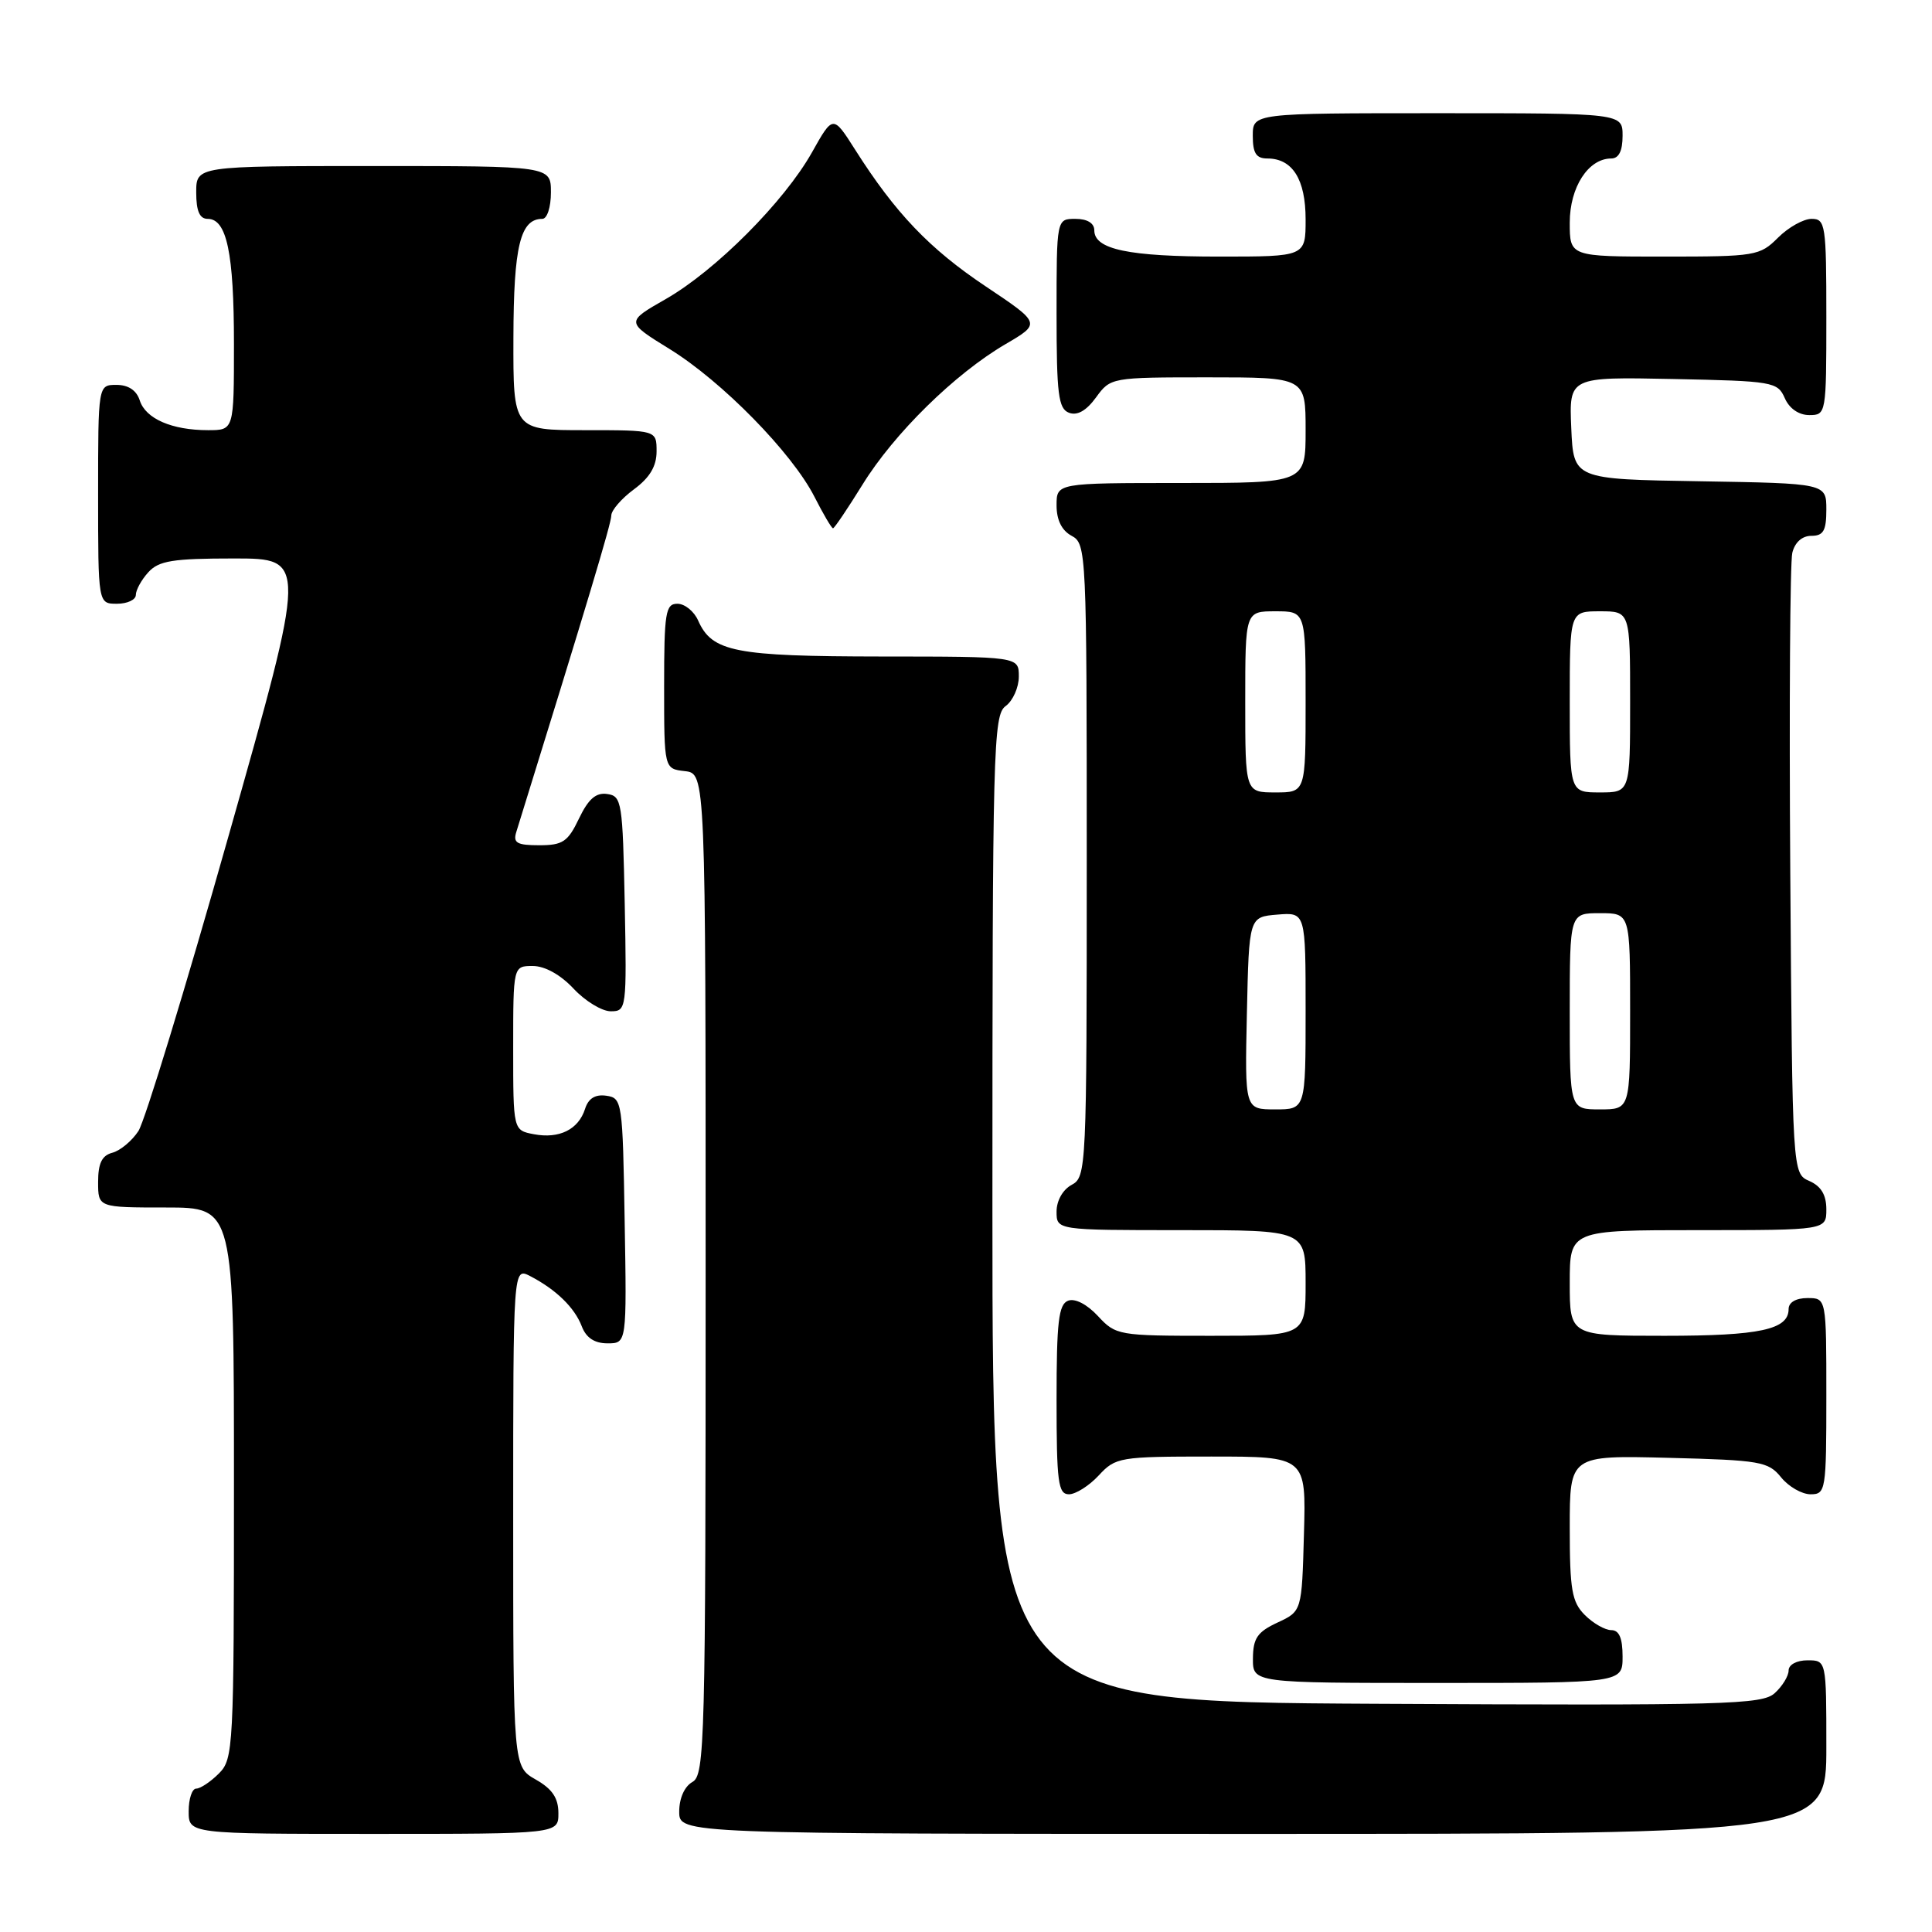 <?xml version="1.0" encoding="UTF-8" standalone="no"?>
<!DOCTYPE svg PUBLIC "-//W3C//DTD SVG 1.1//EN" "http://www.w3.org/Graphics/SVG/1.1/DTD/svg11.dtd" >
<svg xmlns="http://www.w3.org/2000/svg" xmlns:xlink="http://www.w3.org/1999/xlink" version="1.1" viewBox="0 0 256 256">
 <g >
 <path fill="currentColor"
d=" M 73.99 240.25 C 73.99 238.25 73.18 237.04 70.99 235.80 C 68.00 234.09 68.00 234.09 68.00 201.01 C 68.00 167.93 68.00 167.93 70.25 169.09 C 73.68 170.87 76.14 173.26 77.09 175.75 C 77.67 177.27 78.78 178.00 80.50 178.00 C 83.05 178.00 83.05 178.00 82.77 161.75 C 82.51 145.95 82.44 145.49 80.34 145.19 C 78.87 144.98 77.96 145.54 77.52 146.94 C 76.65 149.67 74.10 150.93 70.74 150.29 C 68.00 149.77 68.00 149.77 68.00 138.88 C 68.00 128.00 68.00 128.00 70.60 128.00 C 72.20 128.00 74.28 129.16 76.00 131.00 C 77.54 132.65 79.76 134.00 80.93 134.00 C 83.01 134.00 83.05 133.70 82.78 119.75 C 82.51 106.26 82.39 105.48 80.46 105.21 C 78.96 104.99 77.96 105.87 76.72 108.46 C 75.25 111.54 74.57 112.00 71.45 112.00 C 68.50 112.00 67.96 111.69 68.41 110.25 C 77.79 80.02 81.00 69.34 81.00 68.31 C 81.00 67.62 82.35 66.06 84.00 64.84 C 86.10 63.29 87.00 61.78 87.00 59.81 C 87.00 57.00 87.00 57.00 77.50 57.00 C 68.00 57.00 68.00 57.00 68.03 44.75 C 68.06 32.60 68.94 29.00 71.86 29.00 C 72.50 29.00 73.00 27.45 73.00 25.50 C 73.00 22.00 73.00 22.00 49.50 22.00 C 26.00 22.00 26.00 22.00 26.00 25.50 C 26.00 27.97 26.45 29.00 27.52 29.00 C 30.05 29.00 31.00 33.53 31.00 45.57 C 31.00 57.00 31.00 57.00 27.57 57.00 C 22.77 57.00 19.29 55.48 18.52 53.06 C 18.09 51.72 17.01 51.00 15.43 51.00 C 13.00 51.00 13.00 51.00 13.00 65.50 C 13.00 80.00 13.00 80.00 15.50 80.00 C 16.88 80.00 18.00 79.47 18.00 78.83 C 18.00 78.18 18.74 76.83 19.65 75.83 C 21.04 74.30 22.88 74.00 31.00 74.00 C 40.70 74.00 40.70 74.00 30.29 110.75 C 24.57 130.96 19.19 148.57 18.34 149.87 C 17.49 151.17 15.94 152.46 14.90 152.74 C 13.51 153.10 13.00 154.13 13.00 156.62 C 13.00 160.00 13.00 160.00 22.00 160.00 C 31.00 160.00 31.00 160.00 31.00 196.50 C 31.00 231.67 30.93 233.07 29.00 235.00 C 27.90 236.10 26.55 237.00 26.00 237.00 C 25.45 237.00 25.00 238.35 25.00 240.00 C 25.00 243.00 25.00 243.00 49.50 243.00 C 74.00 243.00 74.00 243.00 73.99 240.25 Z  M 242.00 231.50 C 242.00 220.00 242.00 220.00 239.50 220.00 C 238.07 220.00 237.00 220.58 237.00 221.35 C 237.00 222.08 236.17 223.44 235.16 224.35 C 233.49 225.87 228.72 226.00 182.41 225.76 C 131.50 225.50 131.50 225.50 131.50 160.17 C 131.50 99.10 131.61 94.75 133.25 93.56 C 134.21 92.86 135.00 91.09 135.00 89.64 C 135.00 87.00 135.00 87.00 116.75 86.99 C 97.36 86.97 94.35 86.38 92.51 82.23 C 91.97 81.00 90.73 80.00 89.76 80.00 C 88.19 80.00 88.00 81.16 88.00 90.93 C 88.00 101.87 88.00 101.87 90.75 102.18 C 93.50 102.50 93.50 102.50 93.50 168.82 C 93.50 230.94 93.39 235.20 91.75 236.12 C 90.70 236.71 90.00 238.28 90.00 240.05 C 90.00 243.00 90.00 243.00 166.00 243.00 C 242.00 243.00 242.00 243.00 242.00 231.50 Z  M 215.00 219.50 C 215.00 217.06 214.55 216.00 213.50 216.00 C 212.68 216.00 211.10 215.10 210.00 214.00 C 208.28 212.28 208.00 210.67 208.00 202.42 C 208.00 192.84 208.00 192.84 221.09 193.17 C 233.25 193.48 234.31 193.66 236.00 195.75 C 237.00 196.99 238.76 198.00 239.91 198.00 C 241.92 198.00 242.00 197.52 242.00 185.00 C 242.00 172.00 242.00 172.00 239.50 172.00 C 237.97 172.00 237.00 172.57 237.00 173.46 C 237.00 176.18 233.19 177.00 220.57 177.00 C 208.00 177.00 208.00 177.00 208.00 170.00 C 208.00 163.00 208.00 163.00 225.00 163.00 C 242.00 163.00 242.00 163.00 242.00 160.24 C 242.00 158.33 241.30 157.17 239.75 156.49 C 237.50 155.50 237.50 155.50 237.22 115.50 C 237.07 93.50 237.19 74.49 237.49 73.25 C 237.83 71.86 238.79 71.00 240.02 71.00 C 241.61 71.00 242.00 70.32 242.00 67.52 C 242.00 64.05 242.00 64.05 225.25 63.77 C 208.50 63.50 208.50 63.50 208.20 56.72 C 207.91 49.94 207.91 49.94 221.70 50.22 C 234.92 50.49 235.54 50.59 236.49 52.75 C 237.09 54.13 238.35 55.00 239.74 55.00 C 241.97 55.00 242.00 54.84 242.00 42.00 C 242.00 29.77 241.88 29.00 240.05 29.00 C 238.97 29.00 236.97 30.12 235.59 31.50 C 233.19 33.90 232.59 34.00 220.55 34.00 C 208.00 34.00 208.00 34.00 208.00 29.50 C 208.00 24.80 210.46 21.00 213.50 21.00 C 214.50 21.00 215.00 20.00 215.00 18.00 C 215.00 15.00 215.00 15.00 190.50 15.00 C 166.00 15.00 166.00 15.00 166.00 18.00 C 166.00 20.30 166.45 21.00 167.93 21.00 C 171.26 21.00 173.00 23.76 173.00 29.07 C 173.00 34.00 173.00 34.00 161.57 34.00 C 149.53 34.00 145.00 33.05 145.00 30.52 C 145.00 29.57 144.07 29.00 142.50 29.00 C 140.00 29.00 140.00 29.00 140.00 41.53 C 140.00 52.24 140.24 54.15 141.64 54.69 C 142.74 55.11 143.94 54.43 145.23 52.66 C 147.15 50.02 147.25 50.00 160.08 50.00 C 173.00 50.00 173.00 50.00 173.00 57.00 C 173.00 64.00 173.00 64.00 156.50 64.00 C 140.00 64.00 140.00 64.00 140.00 66.96 C 140.00 68.91 140.69 70.30 142.00 71.00 C 143.95 72.04 144.00 73.09 144.00 114.00 C 144.00 154.91 143.95 155.96 142.00 157.00 C 140.83 157.63 140.00 159.09 140.00 160.54 C 140.00 163.00 140.00 163.00 156.50 163.00 C 173.00 163.00 173.00 163.00 173.00 170.00 C 173.00 177.00 173.00 177.00 160.45 177.00 C 148.20 177.00 147.85 176.94 145.48 174.38 C 144.03 172.82 142.44 172.00 141.53 172.35 C 140.27 172.83 140.00 175.15 140.00 185.47 C 140.00 196.40 140.21 198.00 141.64 198.00 C 142.53 198.00 144.31 196.88 145.59 195.50 C 147.82 193.09 148.35 193.00 160.49 193.00 C 173.07 193.00 173.07 193.00 172.78 203.25 C 172.50 213.50 172.50 213.50 169.27 215.00 C 166.61 216.24 166.04 217.07 166.02 219.75 C 166.00 223.00 166.00 223.00 190.50 223.00 C 215.00 223.00 215.00 223.00 215.00 219.50 Z  M 114.29 64.21 C 118.46 57.45 126.52 49.53 133.22 45.61 C 137.94 42.85 137.94 42.85 130.60 37.94 C 123.16 32.97 118.63 28.22 113.32 19.85 C 110.38 15.22 110.38 15.22 107.59 20.19 C 103.91 26.73 94.81 35.86 88.21 39.63 C 82.91 42.66 82.91 42.66 88.73 46.25 C 95.68 50.54 104.92 59.97 107.90 65.79 C 109.08 68.11 110.19 70.00 110.38 70.00 C 110.56 70.00 112.32 67.39 114.29 64.21 Z  M 165.22 134.25 C 165.50 121.50 165.50 121.50 169.25 121.19 C 173.00 120.88 173.00 120.88 173.00 133.94 C 173.00 147.00 173.00 147.00 168.97 147.00 C 164.94 147.00 164.94 147.00 165.22 134.25 Z  M 208.00 134.00 C 208.00 121.00 208.00 121.00 212.00 121.00 C 216.00 121.00 216.00 121.00 216.00 134.00 C 216.00 147.00 216.00 147.00 212.00 147.00 C 208.00 147.00 208.00 147.00 208.00 134.00 Z  M 165.00 93.00 C 165.00 81.00 165.00 81.00 169.00 81.00 C 173.00 81.00 173.00 81.00 173.00 93.00 C 173.00 105.00 173.00 105.00 169.00 105.00 C 165.00 105.00 165.00 105.00 165.00 93.00 Z  M 208.00 93.00 C 208.00 81.00 208.00 81.00 212.00 81.00 C 216.00 81.00 216.00 81.00 216.00 93.00 C 216.00 105.00 216.00 105.00 212.00 105.00 C 208.00 105.00 208.00 105.00 208.00 93.00 Z "/>
</g>
</svg>